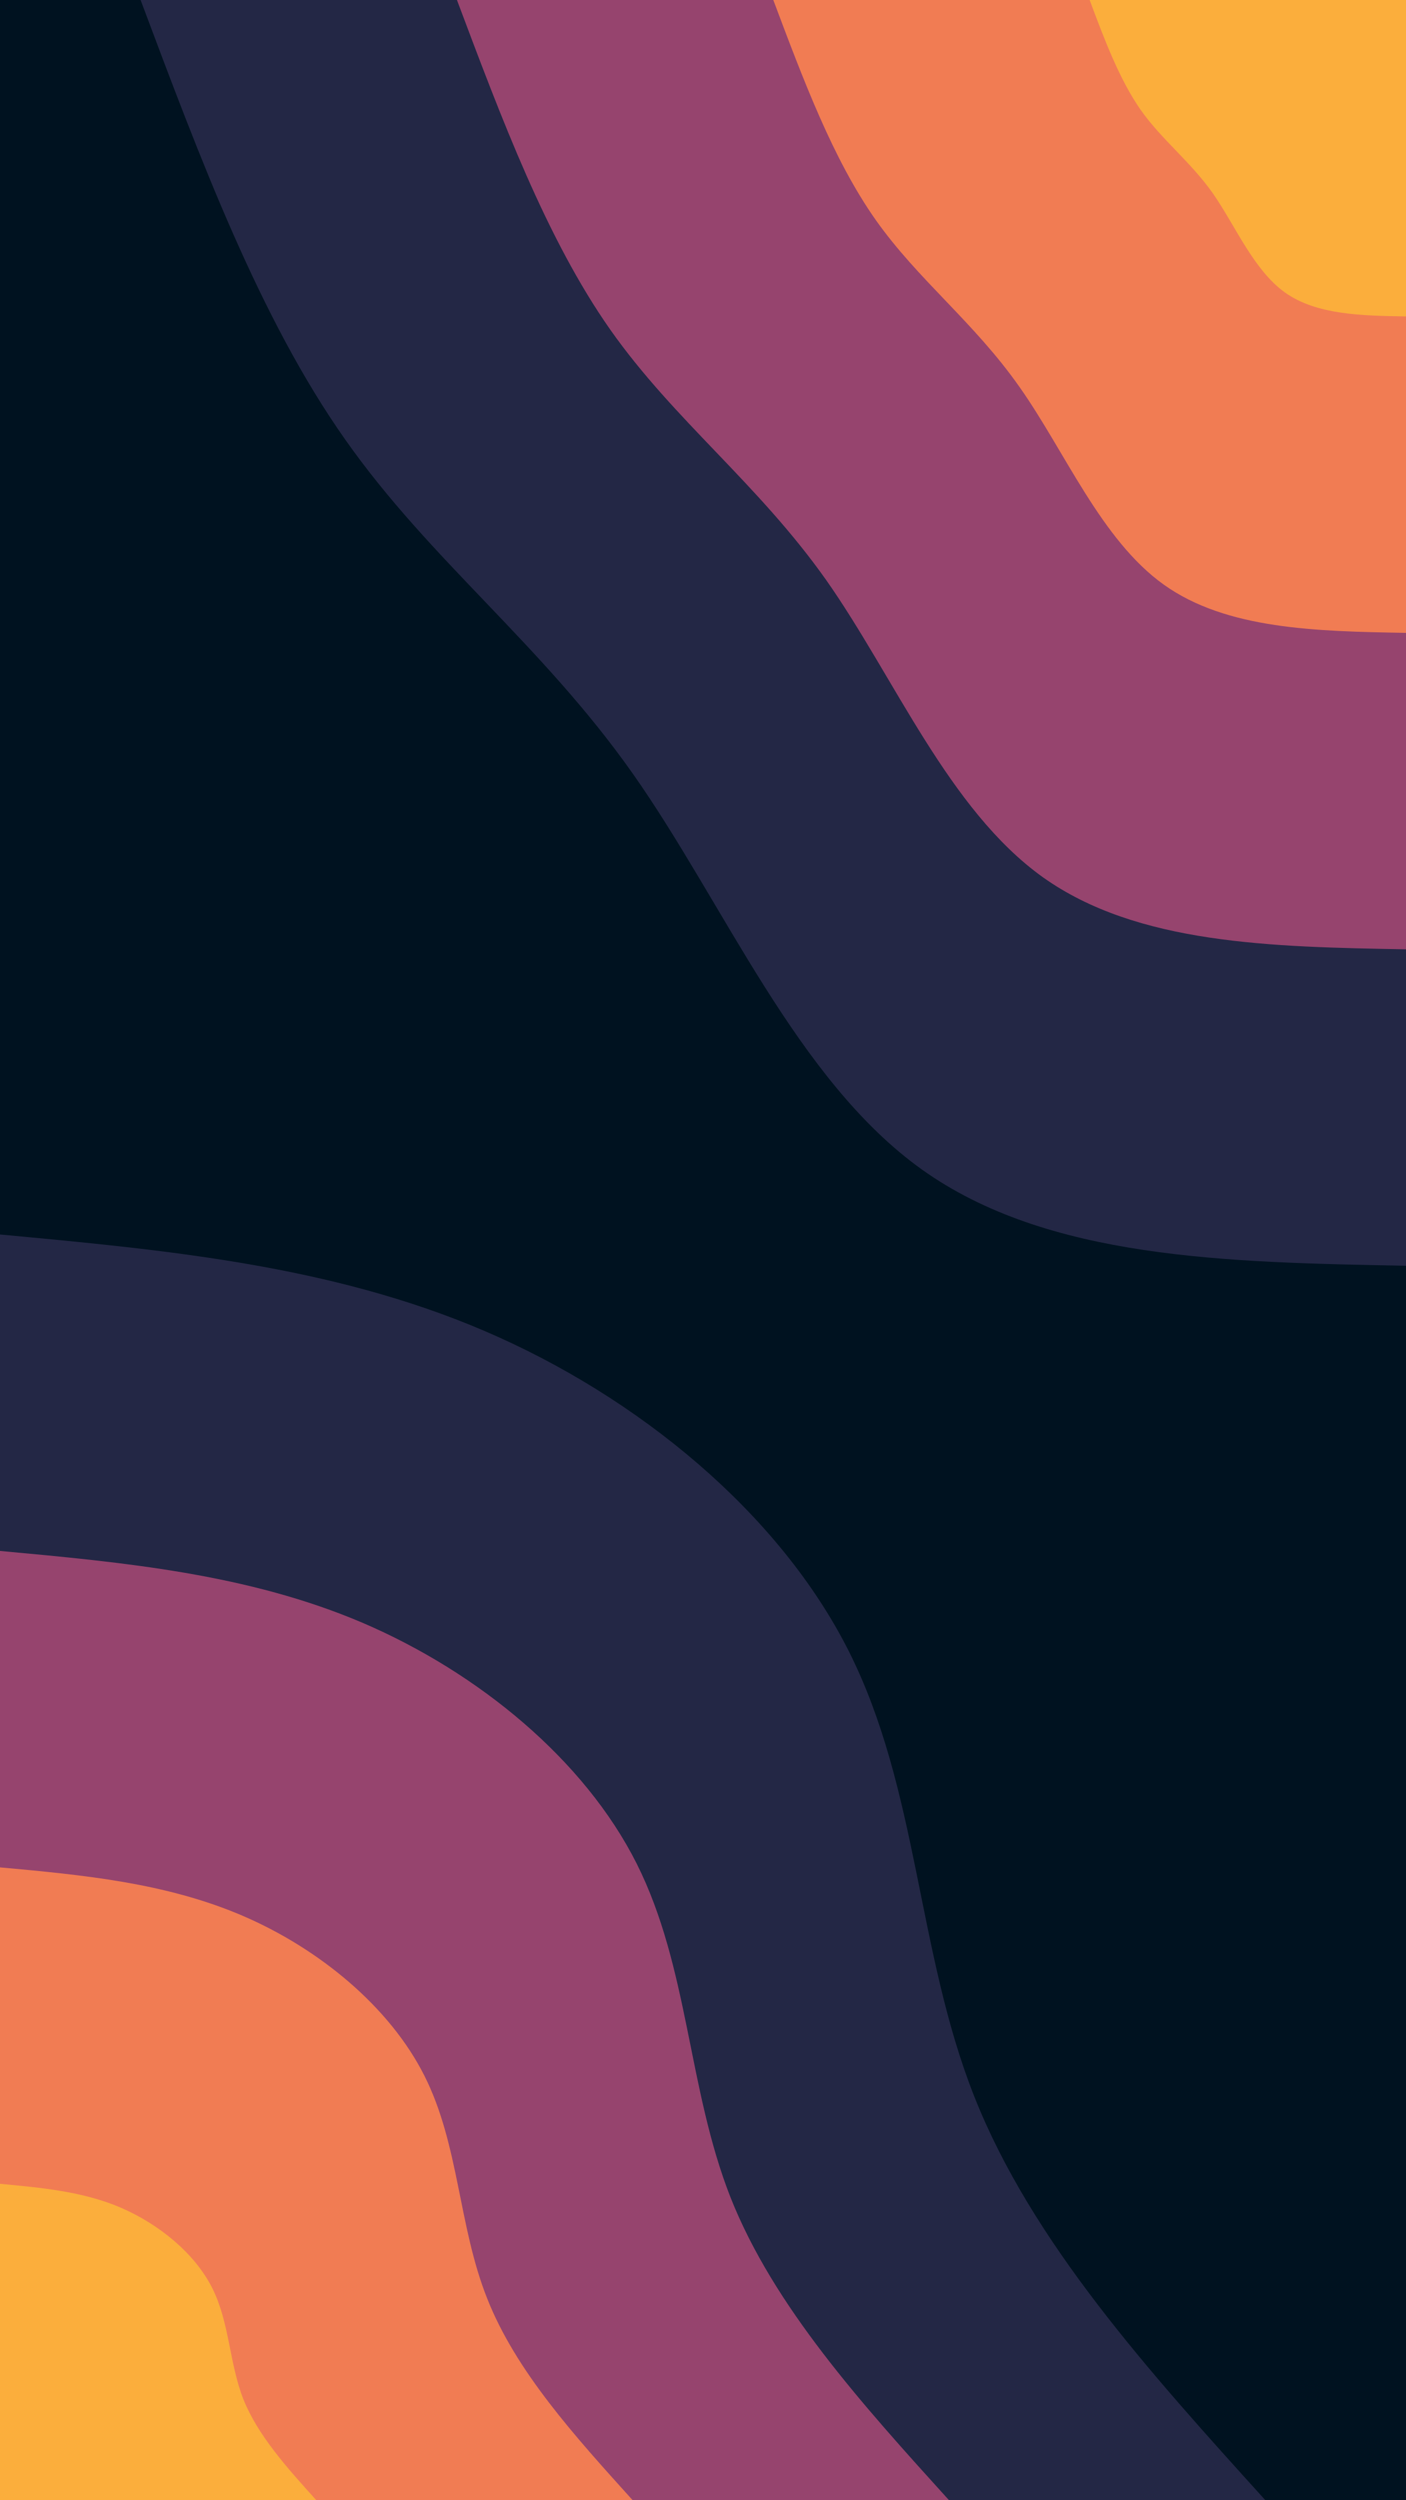 <svg id="visual" viewBox="0 0 540 960" width="540" height="960" xmlns="http://www.w3.org/2000/svg" xmlns:xlink="http://www.w3.org/1999/xlink" version="1.1"><rect x="0" y="0" width="540" height="960" fill="#001220"></rect><defs><linearGradient id="grad1_0" x1="0%" y1="0%" x2="100%" y2="100%"><stop offset="30%" stop-color="#fbae3c" stop-opacity="1"></stop><stop offset="70%" stop-color="#fbae3c" stop-opacity="1"></stop></linearGradient></defs><defs><linearGradient id="grad1_1" x1="0%" y1="0%" x2="100%" y2="100%"><stop offset="30%" stop-color="#fbae3c" stop-opacity="1"></stop><stop offset="70%" stop-color="#cc5867" stop-opacity="1"></stop></linearGradient></defs><defs><linearGradient id="grad1_2" x1="0%" y1="0%" x2="100%" y2="100%"><stop offset="30%" stop-color="#593762" stop-opacity="1"></stop><stop offset="70%" stop-color="#cc5867" stop-opacity="1"></stop></linearGradient></defs><defs><linearGradient id="grad1_3" x1="0%" y1="0%" x2="100%" y2="100%"><stop offset="30%" stop-color="#593762" stop-opacity="1"></stop><stop offset="70%" stop-color="#001220" stop-opacity="1"></stop></linearGradient></defs><defs><linearGradient id="grad2_0" x1="0%" y1="0%" x2="100%" y2="100%"><stop offset="30%" stop-color="#fbae3c" stop-opacity="1"></stop><stop offset="70%" stop-color="#fbae3c" stop-opacity="1"></stop></linearGradient></defs><defs><linearGradient id="grad2_1" x1="0%" y1="0%" x2="100%" y2="100%"><stop offset="30%" stop-color="#cc5867" stop-opacity="1"></stop><stop offset="70%" stop-color="#fbae3c" stop-opacity="1"></stop></linearGradient></defs><defs><linearGradient id="grad2_2" x1="0%" y1="0%" x2="100%" y2="100%"><stop offset="30%" stop-color="#cc5867" stop-opacity="1"></stop><stop offset="70%" stop-color="#593762" stop-opacity="1"></stop></linearGradient></defs><defs><linearGradient id="grad2_3" x1="0%" y1="0%" x2="100%" y2="100%"><stop offset="30%" stop-color="#001220" stop-opacity="1"></stop><stop offset="70%" stop-color="#593762" stop-opacity="1"></stop></linearGradient></defs><g transform="translate(540, 0)"><path d="M0 486C-68.9 484.7 -137.7 483.5 -186 449C-234.2 414.5 -261.9 346.8 -297 297C-332.1 247.2 -374.7 215.3 -407.4 168.8C-440.2 122.3 -463.1 61.1 -486 0L0 0Z" fill="#232745"></path><path d="M0 364.5C-51.6 363.6 -103.3 362.6 -139.5 336.8C-175.7 310.9 -196.4 260.1 -222.7 222.7C-249.1 185.4 -281 161.5 -305.6 126.6C-330.1 91.7 -347.3 45.8 -364.5 0L0 0Z" fill="#96446e"></path><path d="M0 243C-34.4 242.4 -68.9 241.7 -93 224.5C-117.1 207.3 -130.9 173.4 -148.5 148.5C-166 123.6 -187.3 107.6 -203.7 84.4C-220.1 61.1 -231.5 30.6 -243 0L0 0Z" fill="#f17c53"></path><path d="M0 121.5C-17.2 121.2 -34.4 120.9 -46.5 112.3C-58.6 103.6 -65.5 86.7 -74.2 74.2C-83 61.8 -93.7 53.8 -101.9 42.2C-110 30.6 -115.8 15.3 -121.5 0L0 0Z" fill="#fbae3c"></path></g><g transform="translate(0, 960)"><path d="M0 -486C63.5 -480.1 127.1 -474.2 186 -449C244.9 -423.8 299.2 -379.2 326 -326C352.8 -272.7 352.1 -210.8 374.2 -155C396.3 -99.2 441.1 -49.6 486 0L0 0Z" fill="#232745"></path><path d="M0 -364.5C47.7 -360.1 95.3 -355.7 139.5 -336.8C183.7 -317.8 224.4 -284.4 244.5 -244.5C264.6 -204.5 264.1 -158.1 280.6 -116.2C297.2 -74.4 330.8 -37.2 364.5 0L0 0Z" fill="#96446e"></path><path d="M0 -243C31.8 -240.1 63.5 -237.1 93 -224.5C122.4 -211.9 149.6 -189.6 163 -163C176.4 -136.4 176 -105.4 187.1 -77.5C198.1 -49.6 220.6 -24.8 243 0L0 0Z" fill="#f17c53"></path><path d="M0 -121.5C15.9 -120 31.8 -118.6 46.5 -112.3C61.2 -105.9 74.8 -94.8 81.5 -81.5C88.2 -68.2 88 -52.7 93.5 -38.7C99.1 -24.8 110.3 -12.4 121.5 0L0 0Z" fill="#fbae3c"></path></g></svg>
